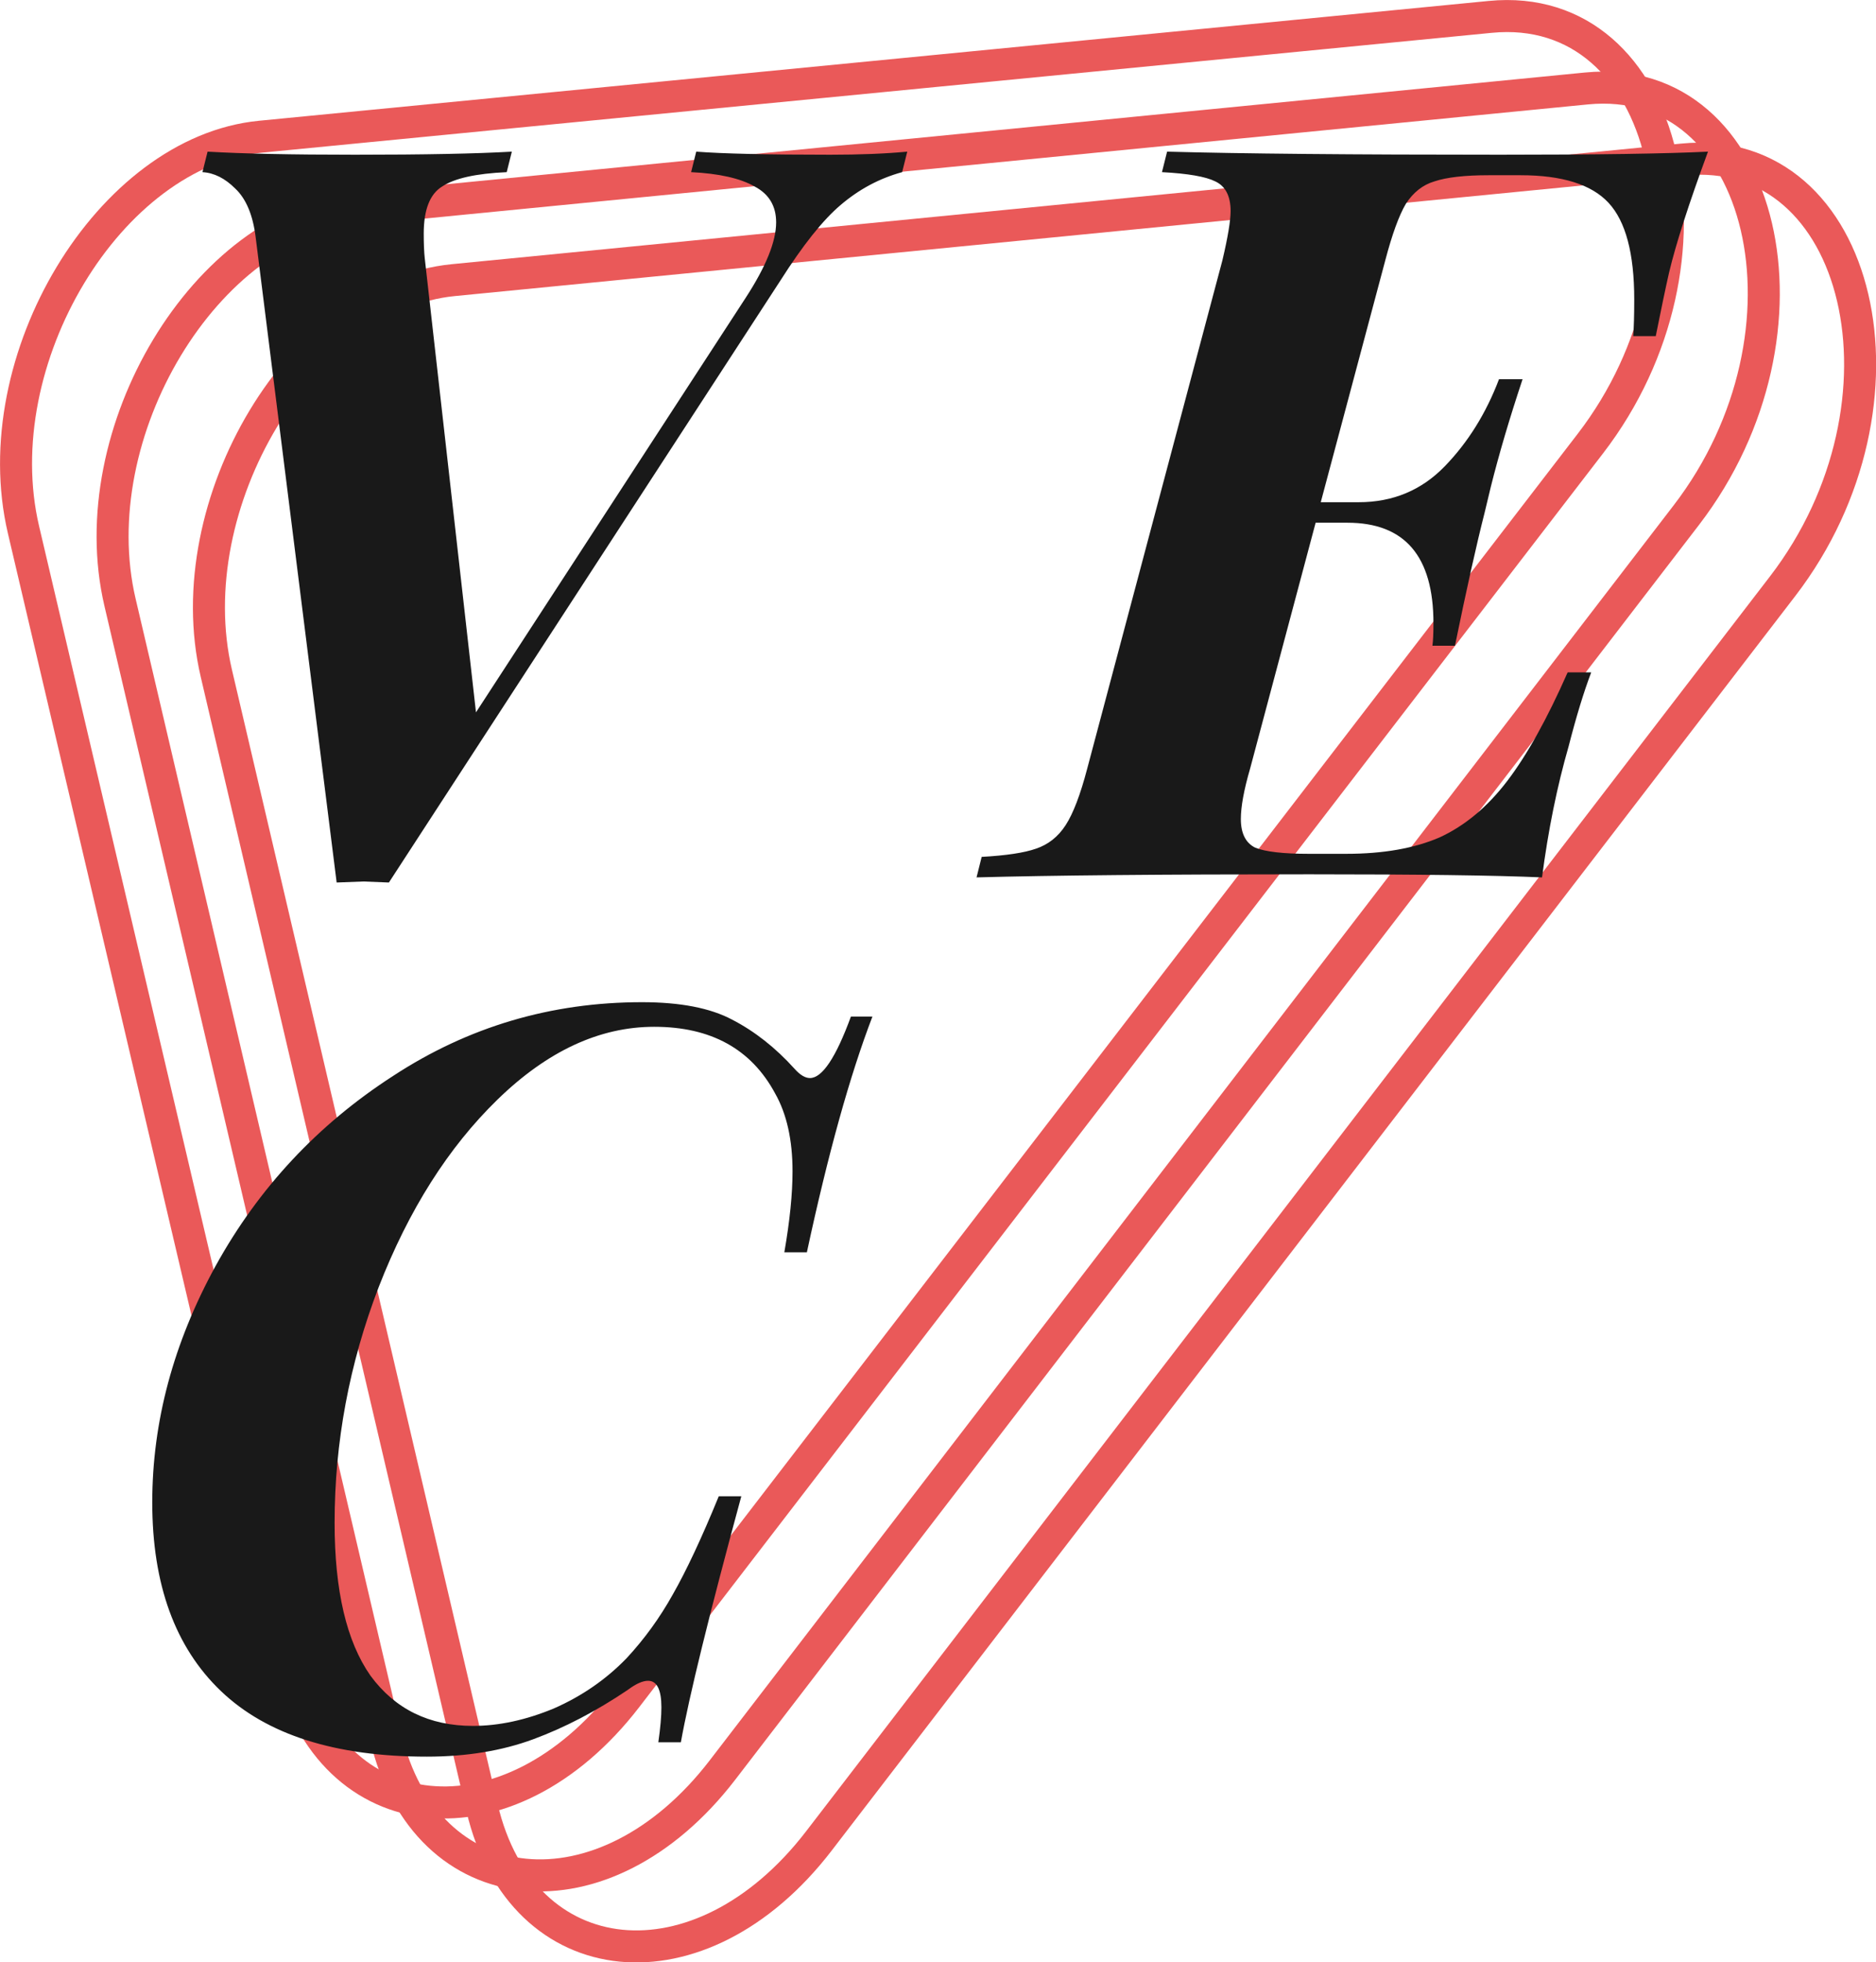 <svg xmlns="http://www.w3.org/2000/svg" fill="none" viewBox="33.62 23.61 58.6 61.26">
<path d="M86.295 39.691L56.19 78.863C52.494 83.672 46.909 83.118 45.667 77.82L37.369 42.414C36.127 37.116 40.056 30.6 44.77 30.138L83.173 26.372C88.776 25.823 90.687 33.977 86.295 39.691Z" stroke="#EA5959"/>
<path d="M89.304 41.909L59.199 81.08C55.503 85.889 49.918 85.336 48.676 80.038L40.378 44.631C39.137 39.333 43.065 32.817 47.779 32.355L86.183 28.59C91.786 28.041 93.696 36.194 89.304 41.909Z" stroke="#EA5959"/>
<path d="M83.3 37.455L53.197 76.59C49.501 81.396 43.912 80.84 42.667 75.542L34.354 40.148C33.109 34.85 37.038 28.338 41.755 27.878L80.172 24.137C85.778 23.591 87.693 31.744 83.3 37.455Z" stroke="#EA5959"/>
<path d="M59.56 28.44C60.477 28.44 61.277 28.408 61.96 28.344L61.8 28.984C61.096 29.176 60.456 29.517 59.88 30.008C59.325 30.477 58.696 31.267 57.992 32.376L45.768 51.16L44.968 51.128L44.136 51.16L41.608 31.032C41.523 30.328 41.309 29.816 40.968 29.496C40.648 29.176 40.307 29.005 39.944 28.984L40.104 28.344C41.192 28.408 42.728 28.44 44.712 28.44C46.867 28.44 48.499 28.408 49.608 28.344L49.448 28.984C48.488 29.027 47.816 29.176 47.432 29.432C47.048 29.667 46.856 30.157 46.856 30.904C46.856 31.224 46.867 31.48 46.888 31.672L48.488 45.848L56.904 32.92C57.544 31.939 57.864 31.149 57.864 30.552C57.864 30.04 57.64 29.667 57.192 29.432C56.744 29.176 56.083 29.027 55.208 28.984L55.368 28.344C56.2 28.408 57.597 28.44 59.56 28.44ZM80.476 28.44C83.505 28.44 85.671 28.408 86.972 28.344C86.375 29.965 85.969 31.224 85.756 32.12C85.649 32.589 85.511 33.251 85.34 34.104H84.636C84.657 33.827 84.668 33.443 84.668 32.952C84.668 31.523 84.401 30.52 83.868 29.944C83.335 29.368 82.417 29.08 81.116 29.08H80.124C79.377 29.08 78.812 29.144 78.428 29.272C78.065 29.379 77.767 29.613 77.532 29.976C77.319 30.339 77.105 30.925 76.892 31.736L74.876 39.288H76.06C77.127 39.288 78.023 38.915 78.748 38.168C79.473 37.421 80.039 36.515 80.444 35.448H81.18C80.775 36.664 80.444 37.784 80.188 38.808L79.996 39.608C79.74 40.611 79.431 41.997 79.068 43.768H78.364C78.385 43.619 78.396 43.384 78.396 43.064C78.396 40.973 77.5 39.928 75.708 39.928H74.716L72.668 47.608C72.476 48.269 72.38 48.792 72.38 49.176C72.38 49.624 72.529 49.923 72.828 50.072C73.148 50.2 73.703 50.264 74.492 50.264H75.676C76.828 50.264 77.799 50.093 78.588 49.752C79.377 49.389 80.081 48.803 80.7 47.992C81.319 47.181 81.948 46.051 82.588 44.6H83.324C83.089 45.219 82.855 45.987 82.62 46.904C82.257 48.163 81.98 49.528 81.788 51C80.337 50.936 77.916 50.904 74.524 50.904C69.916 50.904 66.449 50.936 64.124 51L64.284 50.36C65.052 50.317 65.617 50.232 65.98 50.104C66.364 49.976 66.673 49.731 66.908 49.368C67.143 49.005 67.367 48.419 67.58 47.608L71.804 31.736C71.975 31.011 72.06 30.499 72.06 30.2C72.06 29.731 71.9 29.421 71.58 29.272C71.281 29.123 70.727 29.027 69.916 28.984L70.076 28.344C72.401 28.408 75.868 28.44 80.476 28.44ZM60.872 55.344C60.168 57.179 59.485 59.632 58.824 62.704H58.12C58.291 61.723 58.376 60.88 58.376 60.176C58.376 59.195 58.195 58.384 57.832 57.744C57.085 56.357 55.827 55.664 54.056 55.664C52.349 55.664 50.717 56.421 49.16 57.936C47.624 59.429 46.387 61.381 45.448 63.792C44.531 66.181 44.072 68.635 44.072 71.152C44.072 73.264 44.445 74.853 45.192 75.92C45.96 76.965 47.027 77.488 48.392 77.488C49.203 77.488 50.045 77.307 50.92 76.944C51.795 76.56 52.552 76.037 53.192 75.376C53.747 74.779 54.227 74.117 54.632 73.392C55.059 72.645 55.539 71.621 56.072 70.32H56.776C55.773 74.011 55.144 76.571 54.888 78H54.184C54.248 77.552 54.28 77.189 54.28 76.912C54.28 76.357 54.141 76.08 53.864 76.08C53.693 76.08 53.48 76.176 53.224 76.368C52.243 77.029 51.261 77.541 50.28 77.904C49.299 78.267 48.189 78.448 46.952 78.448C44.093 78.448 41.949 77.765 40.52 76.4C39.091 75.035 38.376 73.072 38.376 70.512C38.376 67.995 39.037 65.531 40.36 63.12C41.704 60.688 43.549 58.715 45.896 57.2C48.243 55.664 50.835 54.896 53.672 54.896C54.867 54.896 55.805 55.077 56.488 55.44C57.192 55.803 57.843 56.315 58.44 56.976C58.611 57.168 58.771 57.264 58.92 57.264C59.304 57.264 59.731 56.624 60.2 55.344H60.872Z" fill="#191919"/>
</svg>